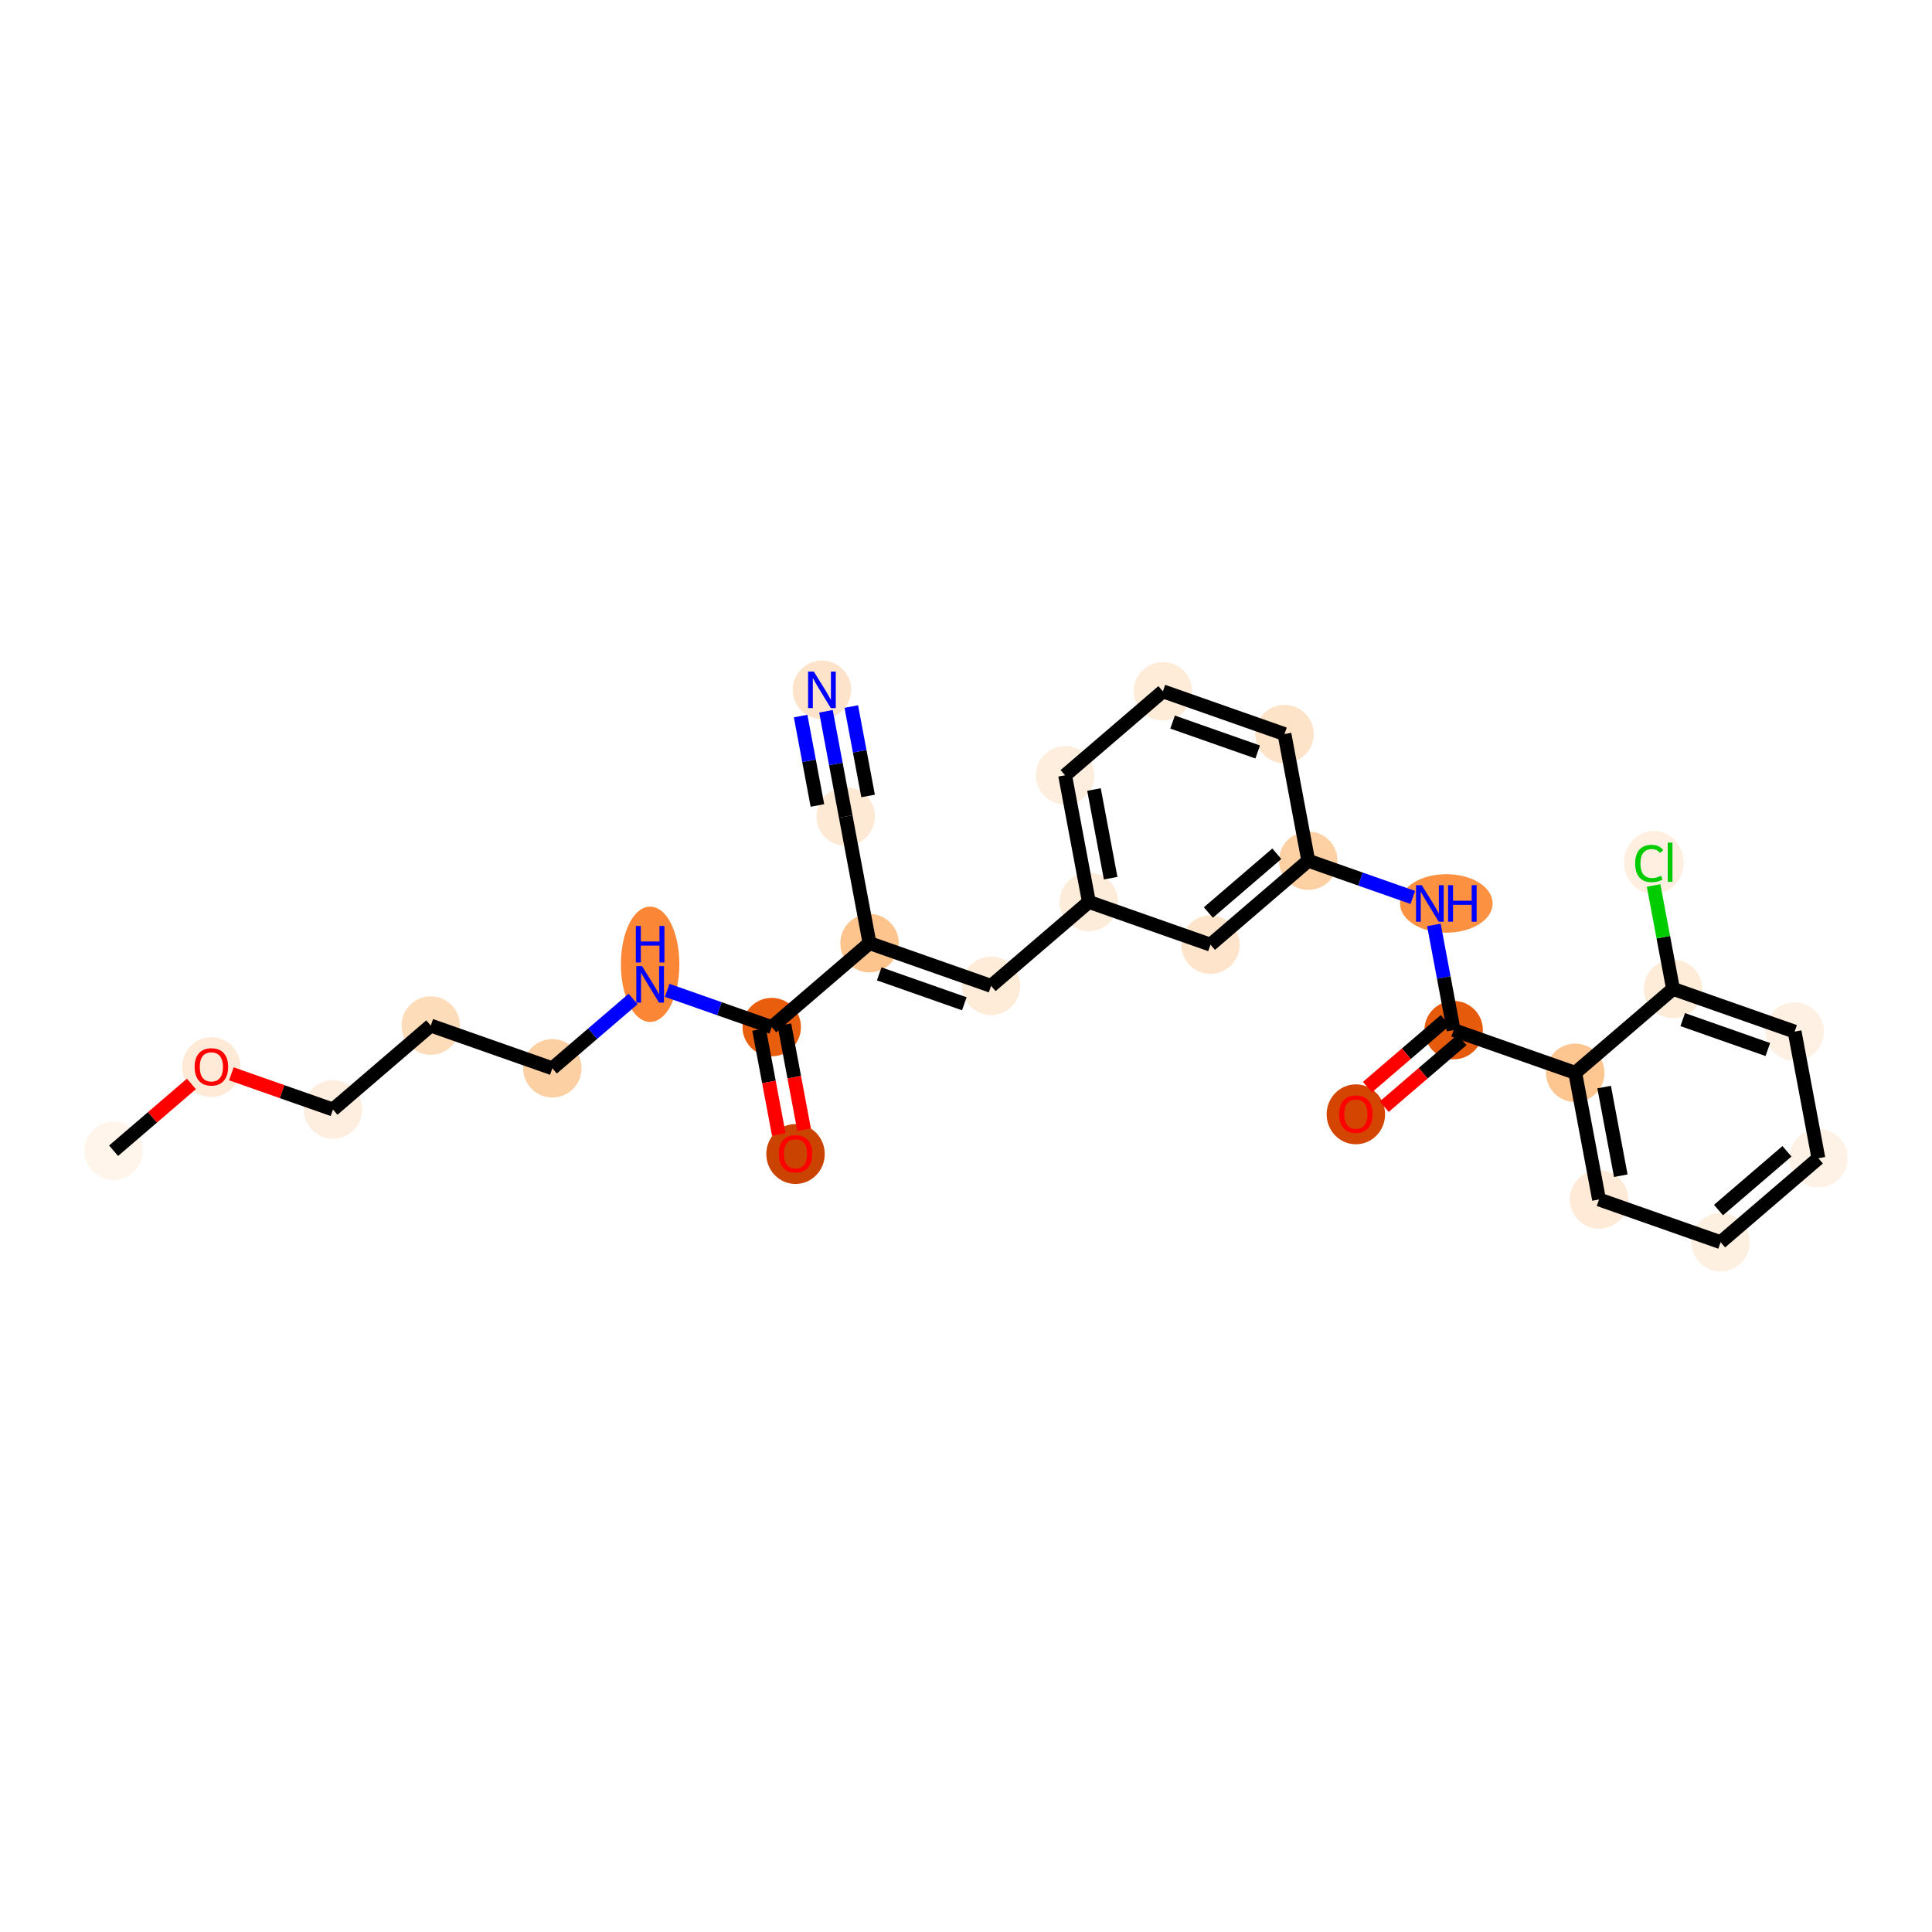 <?xml version='1.0' encoding='iso-8859-1'?>
<svg version='1.1' baseProfile='full'
              xmlns='http://www.w3.org/2000/svg'
                      xmlns:rdkit='http://www.rdkit.org/xml'
                      xmlns:xlink='http://www.w3.org/1999/xlink'
                  xml:space='preserve'
width='280px' height='280px' viewBox='0 0 280 280'>
<!-- END OF HEADER -->
<rect style='opacity:1.0;fill:#FFFFFF;stroke:none' width='280' height='280' x='0' y='0'> </rect>
<ellipse cx='16.463' cy='166.772' rx='3.735' ry='3.735'  style='fill:#FFF5EB;fill-rule:evenodd;stroke:#FFF5EB;stroke-width:1.0px;stroke-linecap:butt;stroke-linejoin:miter;stroke-opacity:1' />
<ellipse cx='30.635' cy='154.648' rx='3.735' ry='3.841'  style='fill:#FEEAD6;fill-rule:evenodd;stroke:#FEEAD6;stroke-width:1.0px;stroke-linecap:butt;stroke-linejoin:miter;stroke-opacity:1' />
<ellipse cx='48.257' cy='160.799' rx='3.735' ry='3.735'  style='fill:#FEEEDF;fill-rule:evenodd;stroke:#FEEEDF;stroke-width:1.0px;stroke-linecap:butt;stroke-linejoin:miter;stroke-opacity:1' />
<ellipse cx='62.429' cy='148.634' rx='3.735' ry='3.735'  style='fill:#FDDCBA;fill-rule:evenodd;stroke:#FDDCBA;stroke-width:1.0px;stroke-linecap:butt;stroke-linejoin:miter;stroke-opacity:1' />
<ellipse cx='80.05' cy='154.826' rx='3.735' ry='3.735'  style='fill:#FDD0A3;fill-rule:evenodd;stroke:#FDD0A3;stroke-width:1.0px;stroke-linecap:butt;stroke-linejoin:miter;stroke-opacity:1' />
<ellipse cx='94.223' cy='139.752' rx='3.735' ry='7.854'  style='fill:#FB8736;fill-rule:evenodd;stroke:#FB8736;stroke-width:1.0px;stroke-linecap:butt;stroke-linejoin:miter;stroke-opacity:1' />
<ellipse cx='111.844' cy='148.853' rx='3.735' ry='3.735'  style='fill:#E95E0D;fill-rule:evenodd;stroke:#E95E0D;stroke-width:1.0px;stroke-linecap:butt;stroke-linejoin:miter;stroke-opacity:1' />
<ellipse cx='115.293' cy='167.25' rx='3.735' ry='3.841'  style='fill:#CB4301;fill-rule:evenodd;stroke:#CB4301;stroke-width:1.0px;stroke-linecap:butt;stroke-linejoin:miter;stroke-opacity:1' />
<ellipse cx='126.017' cy='136.688' rx='3.735' ry='3.735'  style='fill:#FDC48E;fill-rule:evenodd;stroke:#FDC48E;stroke-width:1.0px;stroke-linecap:butt;stroke-linejoin:miter;stroke-opacity:1' />
<ellipse cx='122.568' cy='118.332' rx='3.735' ry='3.735'  style='fill:#FEE9D5;fill-rule:evenodd;stroke:#FEE9D5;stroke-width:1.0px;stroke-linecap:butt;stroke-linejoin:miter;stroke-opacity:1' />
<ellipse cx='119.12' cy='99.976' rx='3.735' ry='3.74'  style='fill:#FDE3C9;fill-rule:evenodd;stroke:#FDE3C9;stroke-width:1.0px;stroke-linecap:butt;stroke-linejoin:miter;stroke-opacity:1' />
<ellipse cx='143.638' cy='142.88' rx='3.735' ry='3.735'  style='fill:#FEECD9;fill-rule:evenodd;stroke:#FEECD9;stroke-width:1.0px;stroke-linecap:butt;stroke-linejoin:miter;stroke-opacity:1' />
<ellipse cx='157.81' cy='130.715' rx='3.735' ry='3.735'  style='fill:#FEECDA;fill-rule:evenodd;stroke:#FEECDA;stroke-width:1.0px;stroke-linecap:butt;stroke-linejoin:miter;stroke-opacity:1' />
<ellipse cx='154.362' cy='112.359' rx='3.735' ry='3.735'  style='fill:#FEEEDE;fill-rule:evenodd;stroke:#FEEEDE;stroke-width:1.0px;stroke-linecap:butt;stroke-linejoin:miter;stroke-opacity:1' />
<ellipse cx='168.534' cy='100.194' rx='3.735' ry='3.735'  style='fill:#FEECD9;fill-rule:evenodd;stroke:#FEECD9;stroke-width:1.0px;stroke-linecap:butt;stroke-linejoin:miter;stroke-opacity:1' />
<ellipse cx='186.156' cy='106.386' rx='3.735' ry='3.735'  style='fill:#FDE3C8;fill-rule:evenodd;stroke:#FDE3C8;stroke-width:1.0px;stroke-linecap:butt;stroke-linejoin:miter;stroke-opacity:1' />
<ellipse cx='189.604' cy='124.742' rx='3.735' ry='3.735'  style='fill:#FDD1A4;fill-rule:evenodd;stroke:#FDD1A4;stroke-width:1.0px;stroke-linecap:butt;stroke-linejoin:miter;stroke-opacity:1' />
<ellipse cx='209.612' cy='130.934' rx='6.212' ry='3.74'  style='fill:#FD9142;fill-rule:evenodd;stroke:#FD9142;stroke-width:1.0px;stroke-linecap:butt;stroke-linejoin:miter;stroke-opacity:1' />
<ellipse cx='210.674' cy='149.29' rx='3.735' ry='3.735'  style='fill:#E65A0B;fill-rule:evenodd;stroke:#E65A0B;stroke-width:1.0px;stroke-linecap:butt;stroke-linejoin:miter;stroke-opacity:1' />
<ellipse cx='196.501' cy='161.495' rx='3.735' ry='3.841'  style='fill:#D34501;fill-rule:evenodd;stroke:#D34501;stroke-width:1.0px;stroke-linecap:butt;stroke-linejoin:miter;stroke-opacity:1' />
<ellipse cx='228.295' cy='155.481' rx='3.735' ry='3.735'  style='fill:#FDC590;fill-rule:evenodd;stroke:#FDC590;stroke-width:1.0px;stroke-linecap:butt;stroke-linejoin:miter;stroke-opacity:1' />
<ellipse cx='231.744' cy='173.837' rx='3.735' ry='3.735'  style='fill:#FEEAD6;fill-rule:evenodd;stroke:#FEEAD6;stroke-width:1.0px;stroke-linecap:butt;stroke-linejoin:miter;stroke-opacity:1' />
<ellipse cx='249.365' cy='180.029' rx='3.735' ry='3.735'  style='fill:#FEF0E1;fill-rule:evenodd;stroke:#FEF0E1;stroke-width:1.0px;stroke-linecap:butt;stroke-linejoin:miter;stroke-opacity:1' />
<ellipse cx='263.537' cy='167.864' rx='3.735' ry='3.735'  style='fill:#FEF2E6;fill-rule:evenodd;stroke:#FEF2E6;stroke-width:1.0px;stroke-linecap:butt;stroke-linejoin:miter;stroke-opacity:1' />
<ellipse cx='260.089' cy='149.508' rx='3.735' ry='3.735'  style='fill:#FEF0E2;fill-rule:evenodd;stroke:#FEF0E2;stroke-width:1.0px;stroke-linecap:butt;stroke-linejoin:miter;stroke-opacity:1' />
<ellipse cx='242.468' cy='143.317' rx='3.735' ry='3.735'  style='fill:#FEEBD8;fill-rule:evenodd;stroke:#FEEBD8;stroke-width:1.0px;stroke-linecap:butt;stroke-linejoin:miter;stroke-opacity:1' />
<ellipse cx='239.684' cy='124.994' rx='3.825' ry='4.057'  style='fill:#FEEFE0;fill-rule:evenodd;stroke:#FEEFE0;stroke-width:1.0px;stroke-linecap:butt;stroke-linejoin:miter;stroke-opacity:1' />
<ellipse cx='175.432' cy='136.907' rx='3.735' ry='3.735'  style='fill:#FDE4CB;fill-rule:evenodd;stroke:#FDE4CB;stroke-width:1.0px;stroke-linecap:butt;stroke-linejoin:miter;stroke-opacity:1' />
<path class='bond-0 atom-0 atom-1' d='M 16.463,166.772 L 22.102,161.932' style='fill:none;fill-rule:evenodd;stroke:#000000;stroke-width:2.0px;stroke-linecap:butt;stroke-linejoin:miter;stroke-opacity:1' />
<path class='bond-0 atom-0 atom-1' d='M 22.102,161.932 L 27.74,157.092' style='fill:none;fill-rule:evenodd;stroke:#FF0000;stroke-width:2.0px;stroke-linecap:butt;stroke-linejoin:miter;stroke-opacity:1' />
<path class='bond-1 atom-1 atom-2' d='M 33.53,155.624 L 40.893,158.212' style='fill:none;fill-rule:evenodd;stroke:#FF0000;stroke-width:2.0px;stroke-linecap:butt;stroke-linejoin:miter;stroke-opacity:1' />
<path class='bond-1 atom-1 atom-2' d='M 40.893,158.212 L 48.257,160.799' style='fill:none;fill-rule:evenodd;stroke:#000000;stroke-width:2.0px;stroke-linecap:butt;stroke-linejoin:miter;stroke-opacity:1' />
<path class='bond-2 atom-2 atom-3' d='M 48.257,160.799 L 62.429,148.634' style='fill:none;fill-rule:evenodd;stroke:#000000;stroke-width:2.0px;stroke-linecap:butt;stroke-linejoin:miter;stroke-opacity:1' />
<path class='bond-3 atom-3 atom-4' d='M 62.429,148.634 L 80.05,154.826' style='fill:none;fill-rule:evenodd;stroke:#000000;stroke-width:2.0px;stroke-linecap:butt;stroke-linejoin:miter;stroke-opacity:1' />
<path class='bond-4 atom-4 atom-5' d='M 80.05,154.826 L 85.9,149.805' style='fill:none;fill-rule:evenodd;stroke:#000000;stroke-width:2.0px;stroke-linecap:butt;stroke-linejoin:miter;stroke-opacity:1' />
<path class='bond-4 atom-4 atom-5' d='M 85.9,149.805 L 91.75,144.784' style='fill:none;fill-rule:evenodd;stroke:#0000FF;stroke-width:2.0px;stroke-linecap:butt;stroke-linejoin:miter;stroke-opacity:1' />
<path class='bond-5 atom-5 atom-6' d='M 96.696,143.53 L 104.27,146.191' style='fill:none;fill-rule:evenodd;stroke:#0000FF;stroke-width:2.0px;stroke-linecap:butt;stroke-linejoin:miter;stroke-opacity:1' />
<path class='bond-5 atom-5 atom-6' d='M 104.27,146.191 L 111.844,148.853' style='fill:none;fill-rule:evenodd;stroke:#000000;stroke-width:2.0px;stroke-linecap:butt;stroke-linejoin:miter;stroke-opacity:1' />
<path class='bond-6 atom-6 atom-7' d='M 110.008,149.198 L 111.438,156.805' style='fill:none;fill-rule:evenodd;stroke:#000000;stroke-width:2.0px;stroke-linecap:butt;stroke-linejoin:miter;stroke-opacity:1' />
<path class='bond-6 atom-6 atom-7' d='M 111.438,156.805 L 112.867,164.412' style='fill:none;fill-rule:evenodd;stroke:#FF0000;stroke-width:2.0px;stroke-linecap:butt;stroke-linejoin:miter;stroke-opacity:1' />
<path class='bond-6 atom-6 atom-7' d='M 113.68,148.508 L 115.109,156.115' style='fill:none;fill-rule:evenodd;stroke:#000000;stroke-width:2.0px;stroke-linecap:butt;stroke-linejoin:miter;stroke-opacity:1' />
<path class='bond-6 atom-6 atom-7' d='M 115.109,156.115 L 116.538,163.722' style='fill:none;fill-rule:evenodd;stroke:#FF0000;stroke-width:2.0px;stroke-linecap:butt;stroke-linejoin:miter;stroke-opacity:1' />
<path class='bond-7 atom-6 atom-8' d='M 111.844,148.853 L 126.017,136.688' style='fill:none;fill-rule:evenodd;stroke:#000000;stroke-width:2.0px;stroke-linecap:butt;stroke-linejoin:miter;stroke-opacity:1' />
<path class='bond-8 atom-8 atom-9' d='M 126.017,136.688 L 122.568,118.332' style='fill:none;fill-rule:evenodd;stroke:#000000;stroke-width:2.0px;stroke-linecap:butt;stroke-linejoin:miter;stroke-opacity:1' />
<path class='bond-10 atom-8 atom-11' d='M 126.017,136.688 L 143.638,142.88' style='fill:none;fill-rule:evenodd;stroke:#000000;stroke-width:2.0px;stroke-linecap:butt;stroke-linejoin:miter;stroke-opacity:1' />
<path class='bond-10 atom-8 atom-11' d='M 127.421,141.141 L 139.756,145.475' style='fill:none;fill-rule:evenodd;stroke:#000000;stroke-width:2.0px;stroke-linecap:butt;stroke-linejoin:miter;stroke-opacity:1' />
<path class='bond-9 atom-9 atom-10' d='M 122.568,118.332 L 121.136,110.71' style='fill:none;fill-rule:evenodd;stroke:#000000;stroke-width:2.0px;stroke-linecap:butt;stroke-linejoin:miter;stroke-opacity:1' />
<path class='bond-9 atom-9 atom-10' d='M 121.136,110.71 L 119.704,103.087' style='fill:none;fill-rule:evenodd;stroke:#0000FF;stroke-width:2.0px;stroke-linecap:butt;stroke-linejoin:miter;stroke-opacity:1' />
<path class='bond-9 atom-9 atom-10' d='M 125.81,115.356 L 124.593,108.877' style='fill:none;fill-rule:evenodd;stroke:#000000;stroke-width:2.0px;stroke-linecap:butt;stroke-linejoin:miter;stroke-opacity:1' />
<path class='bond-9 atom-9 atom-10' d='M 124.593,108.877 L 123.375,102.398' style='fill:none;fill-rule:evenodd;stroke:#0000FF;stroke-width:2.0px;stroke-linecap:butt;stroke-linejoin:miter;stroke-opacity:1' />
<path class='bond-9 atom-9 atom-10' d='M 118.467,116.735 L 117.25,110.256' style='fill:none;fill-rule:evenodd;stroke:#000000;stroke-width:2.0px;stroke-linecap:butt;stroke-linejoin:miter;stroke-opacity:1' />
<path class='bond-9 atom-9 atom-10' d='M 117.25,110.256 L 116.033,103.777' style='fill:none;fill-rule:evenodd;stroke:#0000FF;stroke-width:2.0px;stroke-linecap:butt;stroke-linejoin:miter;stroke-opacity:1' />
<path class='bond-11 atom-11 atom-12' d='M 143.638,142.88 L 157.81,130.715' style='fill:none;fill-rule:evenodd;stroke:#000000;stroke-width:2.0px;stroke-linecap:butt;stroke-linejoin:miter;stroke-opacity:1' />
<path class='bond-12 atom-12 atom-13' d='M 157.81,130.715 L 154.362,112.359' style='fill:none;fill-rule:evenodd;stroke:#000000;stroke-width:2.0px;stroke-linecap:butt;stroke-linejoin:miter;stroke-opacity:1' />
<path class='bond-12 atom-12 atom-13' d='M 160.964,127.272 L 158.55,114.423' style='fill:none;fill-rule:evenodd;stroke:#000000;stroke-width:2.0px;stroke-linecap:butt;stroke-linejoin:miter;stroke-opacity:1' />
<path class='bond-27 atom-27 atom-12' d='M 175.432,136.907 L 157.81,130.715' style='fill:none;fill-rule:evenodd;stroke:#000000;stroke-width:2.0px;stroke-linecap:butt;stroke-linejoin:miter;stroke-opacity:1' />
<path class='bond-13 atom-13 atom-14' d='M 154.362,112.359 L 168.534,100.194' style='fill:none;fill-rule:evenodd;stroke:#000000;stroke-width:2.0px;stroke-linecap:butt;stroke-linejoin:miter;stroke-opacity:1' />
<path class='bond-14 atom-14 atom-15' d='M 168.534,100.194 L 186.156,106.386' style='fill:none;fill-rule:evenodd;stroke:#000000;stroke-width:2.0px;stroke-linecap:butt;stroke-linejoin:miter;stroke-opacity:1' />
<path class='bond-14 atom-14 atom-15' d='M 169.939,104.647 L 182.274,108.981' style='fill:none;fill-rule:evenodd;stroke:#000000;stroke-width:2.0px;stroke-linecap:butt;stroke-linejoin:miter;stroke-opacity:1' />
<path class='bond-15 atom-15 atom-16' d='M 186.156,106.386 L 189.604,124.742' style='fill:none;fill-rule:evenodd;stroke:#000000;stroke-width:2.0px;stroke-linecap:butt;stroke-linejoin:miter;stroke-opacity:1' />
<path class='bond-16 atom-16 atom-17' d='M 189.604,124.742 L 197.178,127.403' style='fill:none;fill-rule:evenodd;stroke:#000000;stroke-width:2.0px;stroke-linecap:butt;stroke-linejoin:miter;stroke-opacity:1' />
<path class='bond-16 atom-16 atom-17' d='M 197.178,127.403 L 204.752,130.065' style='fill:none;fill-rule:evenodd;stroke:#0000FF;stroke-width:2.0px;stroke-linecap:butt;stroke-linejoin:miter;stroke-opacity:1' />
<path class='bond-26 atom-16 atom-27' d='M 189.604,124.742 L 175.432,136.907' style='fill:none;fill-rule:evenodd;stroke:#000000;stroke-width:2.0px;stroke-linecap:butt;stroke-linejoin:miter;stroke-opacity:1' />
<path class='bond-26 atom-16 atom-27' d='M 185.045,123.732 L 175.125,132.247' style='fill:none;fill-rule:evenodd;stroke:#000000;stroke-width:2.0px;stroke-linecap:butt;stroke-linejoin:miter;stroke-opacity:1' />
<path class='bond-17 atom-17 atom-18' d='M 207.81,134.045 L 209.242,141.667' style='fill:none;fill-rule:evenodd;stroke:#0000FF;stroke-width:2.0px;stroke-linecap:butt;stroke-linejoin:miter;stroke-opacity:1' />
<path class='bond-17 atom-17 atom-18' d='M 209.242,141.667 L 210.674,149.29' style='fill:none;fill-rule:evenodd;stroke:#000000;stroke-width:2.0px;stroke-linecap:butt;stroke-linejoin:miter;stroke-opacity:1' />
<path class='bond-18 atom-18 atom-19' d='M 209.457,147.872 L 203.819,152.712' style='fill:none;fill-rule:evenodd;stroke:#000000;stroke-width:2.0px;stroke-linecap:butt;stroke-linejoin:miter;stroke-opacity:1' />
<path class='bond-18 atom-18 atom-19' d='M 203.819,152.712 L 198.18,157.552' style='fill:none;fill-rule:evenodd;stroke:#FF0000;stroke-width:2.0px;stroke-linecap:butt;stroke-linejoin:miter;stroke-opacity:1' />
<path class='bond-18 atom-18 atom-19' d='M 211.89,150.707 L 206.251,155.547' style='fill:none;fill-rule:evenodd;stroke:#000000;stroke-width:2.0px;stroke-linecap:butt;stroke-linejoin:miter;stroke-opacity:1' />
<path class='bond-18 atom-18 atom-19' d='M 206.251,155.547 L 200.613,160.387' style='fill:none;fill-rule:evenodd;stroke:#FF0000;stroke-width:2.0px;stroke-linecap:butt;stroke-linejoin:miter;stroke-opacity:1' />
<path class='bond-19 atom-18 atom-20' d='M 210.674,149.29 L 228.295,155.481' style='fill:none;fill-rule:evenodd;stroke:#000000;stroke-width:2.0px;stroke-linecap:butt;stroke-linejoin:miter;stroke-opacity:1' />
<path class='bond-20 atom-20 atom-21' d='M 228.295,155.481 L 231.744,173.837' style='fill:none;fill-rule:evenodd;stroke:#000000;stroke-width:2.0px;stroke-linecap:butt;stroke-linejoin:miter;stroke-opacity:1' />
<path class='bond-20 atom-20 atom-21' d='M 232.483,157.545 L 234.897,170.394' style='fill:none;fill-rule:evenodd;stroke:#000000;stroke-width:2.0px;stroke-linecap:butt;stroke-linejoin:miter;stroke-opacity:1' />
<path class='bond-28 atom-25 atom-20' d='M 242.468,143.317 L 228.295,155.481' style='fill:none;fill-rule:evenodd;stroke:#000000;stroke-width:2.0px;stroke-linecap:butt;stroke-linejoin:miter;stroke-opacity:1' />
<path class='bond-21 atom-21 atom-22' d='M 231.744,173.837 L 249.365,180.029' style='fill:none;fill-rule:evenodd;stroke:#000000;stroke-width:2.0px;stroke-linecap:butt;stroke-linejoin:miter;stroke-opacity:1' />
<path class='bond-22 atom-22 atom-23' d='M 249.365,180.029 L 263.537,167.864' style='fill:none;fill-rule:evenodd;stroke:#000000;stroke-width:2.0px;stroke-linecap:butt;stroke-linejoin:miter;stroke-opacity:1' />
<path class='bond-22 atom-22 atom-23' d='M 249.058,175.37 L 258.978,166.854' style='fill:none;fill-rule:evenodd;stroke:#000000;stroke-width:2.0px;stroke-linecap:butt;stroke-linejoin:miter;stroke-opacity:1' />
<path class='bond-23 atom-23 atom-24' d='M 263.537,167.864 L 260.089,149.508' style='fill:none;fill-rule:evenodd;stroke:#000000;stroke-width:2.0px;stroke-linecap:butt;stroke-linejoin:miter;stroke-opacity:1' />
<path class='bond-24 atom-24 atom-25' d='M 260.089,149.508 L 242.468,143.317' style='fill:none;fill-rule:evenodd;stroke:#000000;stroke-width:2.0px;stroke-linecap:butt;stroke-linejoin:miter;stroke-opacity:1' />
<path class='bond-24 atom-24 atom-25' d='M 256.207,152.104 L 243.872,147.77' style='fill:none;fill-rule:evenodd;stroke:#000000;stroke-width:2.0px;stroke-linecap:butt;stroke-linejoin:miter;stroke-opacity:1' />
<path class='bond-25 atom-25 atom-26' d='M 242.468,143.317 L 241.06,135.823' style='fill:none;fill-rule:evenodd;stroke:#000000;stroke-width:2.0px;stroke-linecap:butt;stroke-linejoin:miter;stroke-opacity:1' />
<path class='bond-25 atom-25 atom-26' d='M 241.06,135.823 L 239.652,128.33' style='fill:none;fill-rule:evenodd;stroke:#00CC00;stroke-width:2.0px;stroke-linecap:butt;stroke-linejoin:miter;stroke-opacity:1' />
<path  class='atom-1' d='M 28.207 154.622
Q 28.207 153.352, 28.835 152.642
Q 29.462 151.933, 30.635 151.933
Q 31.808 151.933, 32.436 152.642
Q 33.063 153.352, 33.063 154.622
Q 33.063 155.907, 32.428 156.639
Q 31.793 157.364, 30.635 157.364
Q 29.47 157.364, 28.835 156.639
Q 28.207 155.915, 28.207 154.622
M 30.635 156.766
Q 31.442 156.766, 31.875 156.228
Q 32.316 155.683, 32.316 154.622
Q 32.316 153.584, 31.875 153.061
Q 31.442 152.53, 30.635 152.53
Q 29.828 152.53, 29.388 153.053
Q 28.954 153.576, 28.954 154.622
Q 28.954 155.69, 29.388 156.228
Q 29.828 156.766, 30.635 156.766
' fill='#FF0000'/>
<path  class='atom-5' d='M 93.054 140.016
L 94.787 142.818
Q 94.959 143.094, 95.235 143.595
Q 95.512 144.096, 95.526 144.125
L 95.526 140.016
L 96.229 140.016
L 96.229 145.306
L 95.504 145.306
L 93.644 142.243
Q 93.427 141.884, 93.196 141.473
Q 92.972 141.062, 92.904 140.935
L 92.904 145.306
L 92.217 145.306
L 92.217 140.016
L 93.054 140.016
' fill='#0000FF'/>
<path  class='atom-5' d='M 92.153 134.198
L 92.871 134.198
L 92.871 136.447
L 95.575 136.447
L 95.575 134.198
L 96.292 134.198
L 96.292 139.487
L 95.575 139.487
L 95.575 137.044
L 92.871 137.044
L 92.871 139.487
L 92.153 139.487
L 92.153 134.198
' fill='#0000FF'/>
<path  class='atom-7' d='M 112.865 167.224
Q 112.865 165.954, 113.492 165.244
Q 114.12 164.534, 115.293 164.534
Q 116.465 164.534, 117.093 165.244
Q 117.721 165.954, 117.721 167.224
Q 117.721 168.509, 117.086 169.241
Q 116.451 169.966, 115.293 169.966
Q 114.127 169.966, 113.492 169.241
Q 112.865 168.516, 112.865 167.224
M 115.293 169.368
Q 116.099 169.368, 116.533 168.83
Q 116.973 168.285, 116.973 167.224
Q 116.973 166.185, 116.533 165.662
Q 116.099 165.132, 115.293 165.132
Q 114.486 165.132, 114.045 165.655
Q 113.612 166.178, 113.612 167.224
Q 113.612 168.292, 114.045 168.83
Q 114.486 169.368, 115.293 169.368
' fill='#FF0000'/>
<path  class='atom-10' d='M 117.95 97.331
L 119.684 100.133
Q 119.855 100.409, 120.132 100.91
Q 120.408 101.41, 120.423 101.44
L 120.423 97.331
L 121.125 97.331
L 121.125 102.62
L 120.401 102.62
L 118.541 99.557
Q 118.324 99.199, 118.092 98.788
Q 117.868 98.377, 117.801 98.25
L 117.801 102.62
L 117.114 102.62
L 117.114 97.331
L 117.95 97.331
' fill='#0000FF'/>
<path  class='atom-17' d='M 206.056 128.289
L 207.789 131.09
Q 207.961 131.367, 208.238 131.867
Q 208.514 132.368, 208.529 132.398
L 208.529 128.289
L 209.231 128.289
L 209.231 133.578
L 208.507 133.578
L 206.646 130.515
Q 206.43 130.157, 206.198 129.746
Q 205.974 129.335, 205.907 129.208
L 205.907 133.578
L 205.219 133.578
L 205.219 128.289
L 206.056 128.289
' fill='#0000FF'/>
<path  class='atom-17' d='M 209.866 128.289
L 210.583 128.289
L 210.583 130.538
L 213.288 130.538
L 213.288 128.289
L 214.005 128.289
L 214.005 133.578
L 213.288 133.578
L 213.288 131.135
L 210.583 131.135
L 210.583 133.578
L 209.866 133.578
L 209.866 128.289
' fill='#0000FF'/>
<path  class='atom-19' d='M 194.073 161.469
Q 194.073 160.199, 194.701 159.489
Q 195.328 158.78, 196.501 158.78
Q 197.674 158.78, 198.302 159.489
Q 198.929 160.199, 198.929 161.469
Q 198.929 162.754, 198.294 163.486
Q 197.659 164.211, 196.501 164.211
Q 195.336 164.211, 194.701 163.486
Q 194.073 162.762, 194.073 161.469
M 196.501 163.613
Q 197.308 163.613, 197.741 163.075
Q 198.182 162.53, 198.182 161.469
Q 198.182 160.431, 197.741 159.908
Q 197.308 159.377, 196.501 159.377
Q 195.694 159.377, 195.254 159.9
Q 194.82 160.423, 194.82 161.469
Q 194.82 162.538, 195.254 163.075
Q 195.694 163.613, 196.501 163.613
' fill='#FF0000'/>
<path  class='atom-26' d='M 236.979 125.144
Q 236.979 123.829, 237.592 123.141
Q 238.212 122.447, 239.385 122.447
Q 240.476 122.447, 241.059 123.216
L 240.566 123.619
Q 240.14 123.059, 239.385 123.059
Q 238.586 123.059, 238.16 123.597
Q 237.742 124.128, 237.742 125.144
Q 237.742 126.189, 238.175 126.727
Q 238.616 127.265, 239.467 127.265
Q 240.05 127.265, 240.73 126.914
L 240.939 127.474
Q 240.663 127.654, 240.244 127.758
Q 239.826 127.863, 239.363 127.863
Q 238.212 127.863, 237.592 127.161
Q 236.979 126.458, 236.979 125.144
' fill='#00CC00'/>
<path  class='atom-26' d='M 241.701 122.125
L 242.388 122.125
L 242.388 127.796
L 241.701 127.796
L 241.701 122.125
' fill='#00CC00'/>
</svg>
